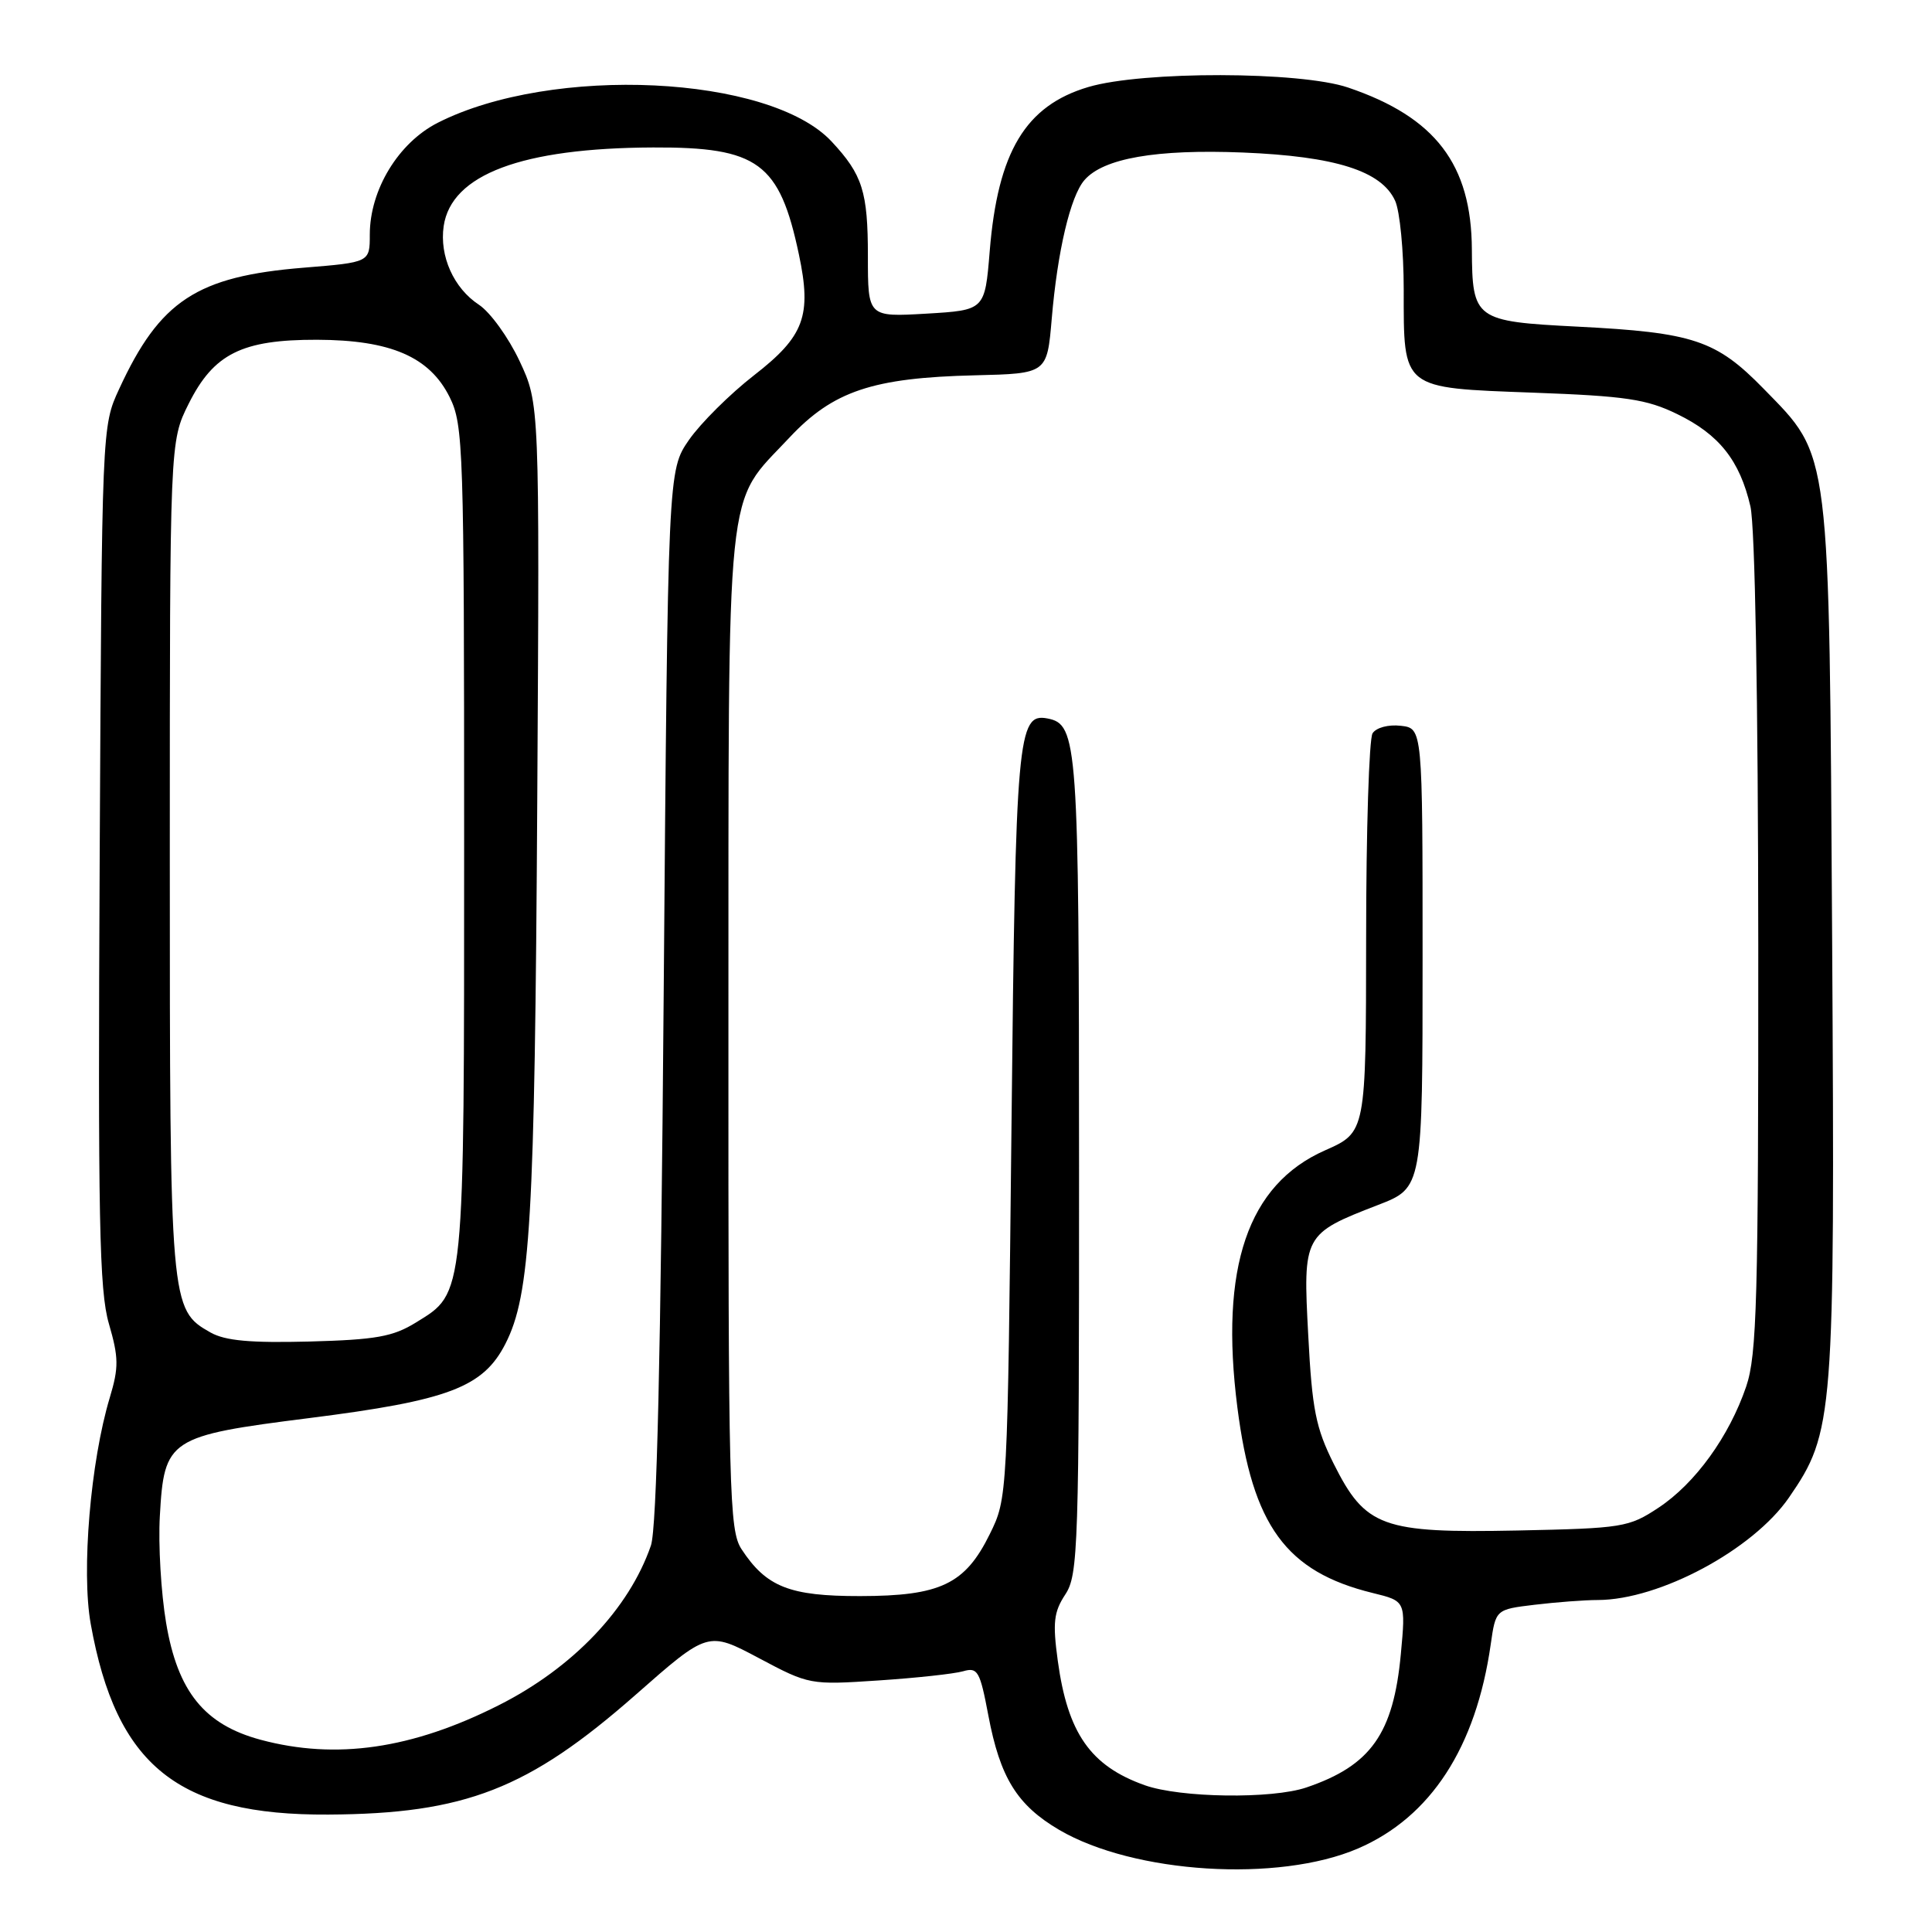 <?xml version="1.0" encoding="UTF-8" standalone="no"?>
<!DOCTYPE svg PUBLIC "-//W3C//DTD SVG 1.1//EN" "http://www.w3.org/Graphics/SVG/1.1/DTD/svg11.dtd" >
<svg xmlns="http://www.w3.org/2000/svg" xmlns:xlink="http://www.w3.org/1999/xlink" version="1.1" viewBox="0 0 256 256">
 <g >
 <path fill="currentColor"
d=" M 179.93 244.94 C 189.57 240.79 195.58 231.55 197.53 217.88 C 198.19 213.26 198.19 213.26 203.34 212.64 C 206.18 212.30 209.95 212.01 211.72 212.01 C 219.91 211.99 232.28 205.35 237.05 198.43 C 243.00 189.78 243.14 187.94 242.77 124.77 C 242.37 58.67 242.62 60.67 233.69 51.51 C 227.39 45.06 224.40 44.06 209.00 43.28 C 195.43 42.59 195.08 42.34 195.03 33.07 C 194.98 21.78 190.20 15.52 178.63 11.60 C 172.28 9.44 151.39 9.40 144.21 11.53 C 135.88 14.00 132.21 20.12 131.14 33.30 C 130.50 41.10 130.50 41.10 122.75 41.56 C 115.00 42.01 115.00 42.01 115.00 33.94 C 115.00 25.38 114.29 23.15 110.19 18.75 C 101.98 9.95 73.17 8.57 58.00 16.27 C 52.79 18.92 49.00 25.15 49.00 31.09 C 49.00 34.76 49.00 34.76 40.25 35.47 C 26.08 36.62 21.18 39.83 15.78 51.56 C 13.50 56.49 13.50 56.58 13.21 113.36 C 12.97 161.64 13.15 171.00 14.43 175.40 C 15.73 179.88 15.75 181.19 14.55 185.18 C 11.99 193.67 10.77 208.20 12.02 215.17 C 15.39 233.98 23.59 240.56 43.50 240.44 C 61.61 240.34 70.00 237.07 84.19 224.60 C 93.81 216.13 93.81 216.13 100.54 219.70 C 107.21 223.25 107.35 223.27 116.39 222.67 C 121.40 222.34 126.45 221.79 127.62 221.45 C 129.55 220.89 129.85 221.42 130.96 227.30 C 132.52 235.56 134.77 239.19 140.35 242.47 C 150.26 248.27 169.39 249.47 179.93 244.94 Z  M 151.68 236.55 C 144.49 233.99 141.47 229.66 140.16 220.05 C 139.47 214.99 139.63 213.60 141.16 211.27 C 142.87 208.67 142.99 205.11 142.98 154.50 C 142.97 98.31 142.80 95.97 138.79 95.20 C 134.84 94.44 134.57 97.51 134.03 149.00 C 133.50 198.45 133.50 198.51 131.15 203.28 C 127.88 209.92 124.61 211.48 113.96 211.49 C 104.62 211.50 101.54 210.28 98.26 205.28 C 96.62 202.77 96.50 197.97 96.52 136.54 C 96.55 62.02 96.02 67.17 104.59 58.00 C 110.38 51.81 115.64 50.05 129.21 49.73 C 138.74 49.50 138.74 49.50 139.36 42.24 C 140.12 33.28 141.83 26.02 143.69 23.87 C 146.19 20.97 153.20 19.75 164.69 20.21 C 176.95 20.71 183.06 22.65 184.86 26.60 C 185.49 27.97 186.00 33.26 186.00 38.36 C 186.00 51.67 185.63 51.38 203.17 52.03 C 215.42 52.48 218.19 52.89 222.24 54.87 C 227.80 57.57 230.53 61.02 231.94 67.10 C 232.55 69.78 232.96 92.55 232.98 125.22 C 233.00 172.20 232.80 179.53 231.38 183.72 C 229.13 190.33 224.63 196.56 219.76 199.78 C 215.83 202.38 215.02 202.51 201.08 202.80 C 183.14 203.16 180.93 202.36 176.72 193.95 C 174.35 189.21 173.86 186.76 173.35 176.95 C 172.64 163.63 172.71 163.49 182.61 159.66 C 188.50 157.38 188.50 157.38 188.50 126.94 C 188.50 96.50 188.50 96.50 185.61 96.17 C 183.97 95.98 182.35 96.41 181.87 97.17 C 181.41 97.90 181.02 110.09 181.02 124.26 C 181.00 150.03 181.00 150.03 175.57 152.43 C 165.33 156.96 161.59 167.92 163.96 186.50 C 165.96 202.18 170.40 208.26 181.89 211.08 C 186.27 212.15 186.27 212.15 185.62 219.15 C 184.64 229.72 181.65 233.95 173.10 236.85 C 168.53 238.40 156.40 238.23 151.68 236.55 Z  M 34.54 230.53 C 27.09 228.53 23.54 224.15 22.01 215.04 C 21.34 211.06 20.96 204.69 21.18 200.89 C 21.75 190.65 22.34 190.26 41.00 187.90 C 59.44 185.57 64.02 183.83 66.97 178.06 C 70.29 171.55 70.86 161.81 71.19 106.00 C 71.50 53.50 71.50 53.50 68.84 47.83 C 67.38 44.72 64.96 41.37 63.46 40.38 C 60.12 38.19 58.21 33.93 58.79 29.96 C 59.80 23.12 69.13 19.61 86.54 19.54 C 100.46 19.48 103.29 21.56 105.86 33.72 C 107.58 41.85 106.57 44.56 99.91 49.73 C 96.72 52.21 92.85 56.06 91.30 58.28 C 88.50 62.33 88.50 62.33 87.94 131.91 C 87.56 179.81 87.03 202.52 86.25 204.79 C 83.36 213.18 75.91 221.00 66.09 225.95 C 54.61 231.75 44.53 233.21 34.54 230.53 Z  M 27.89 176.56 C 22.54 173.53 22.50 173.07 22.50 113.50 C 22.50 58.50 22.50 58.50 25.00 53.50 C 28.32 46.86 32.06 45.00 42.00 45.02 C 51.77 45.05 56.92 47.28 59.58 52.62 C 61.40 56.31 61.50 59.23 61.50 111.50 C 61.50 172.36 61.61 171.22 55.13 175.23 C 52.07 177.12 49.84 177.52 41.00 177.76 C 33.17 177.96 29.84 177.66 27.89 176.56 Z "/>
</g>
</svg>